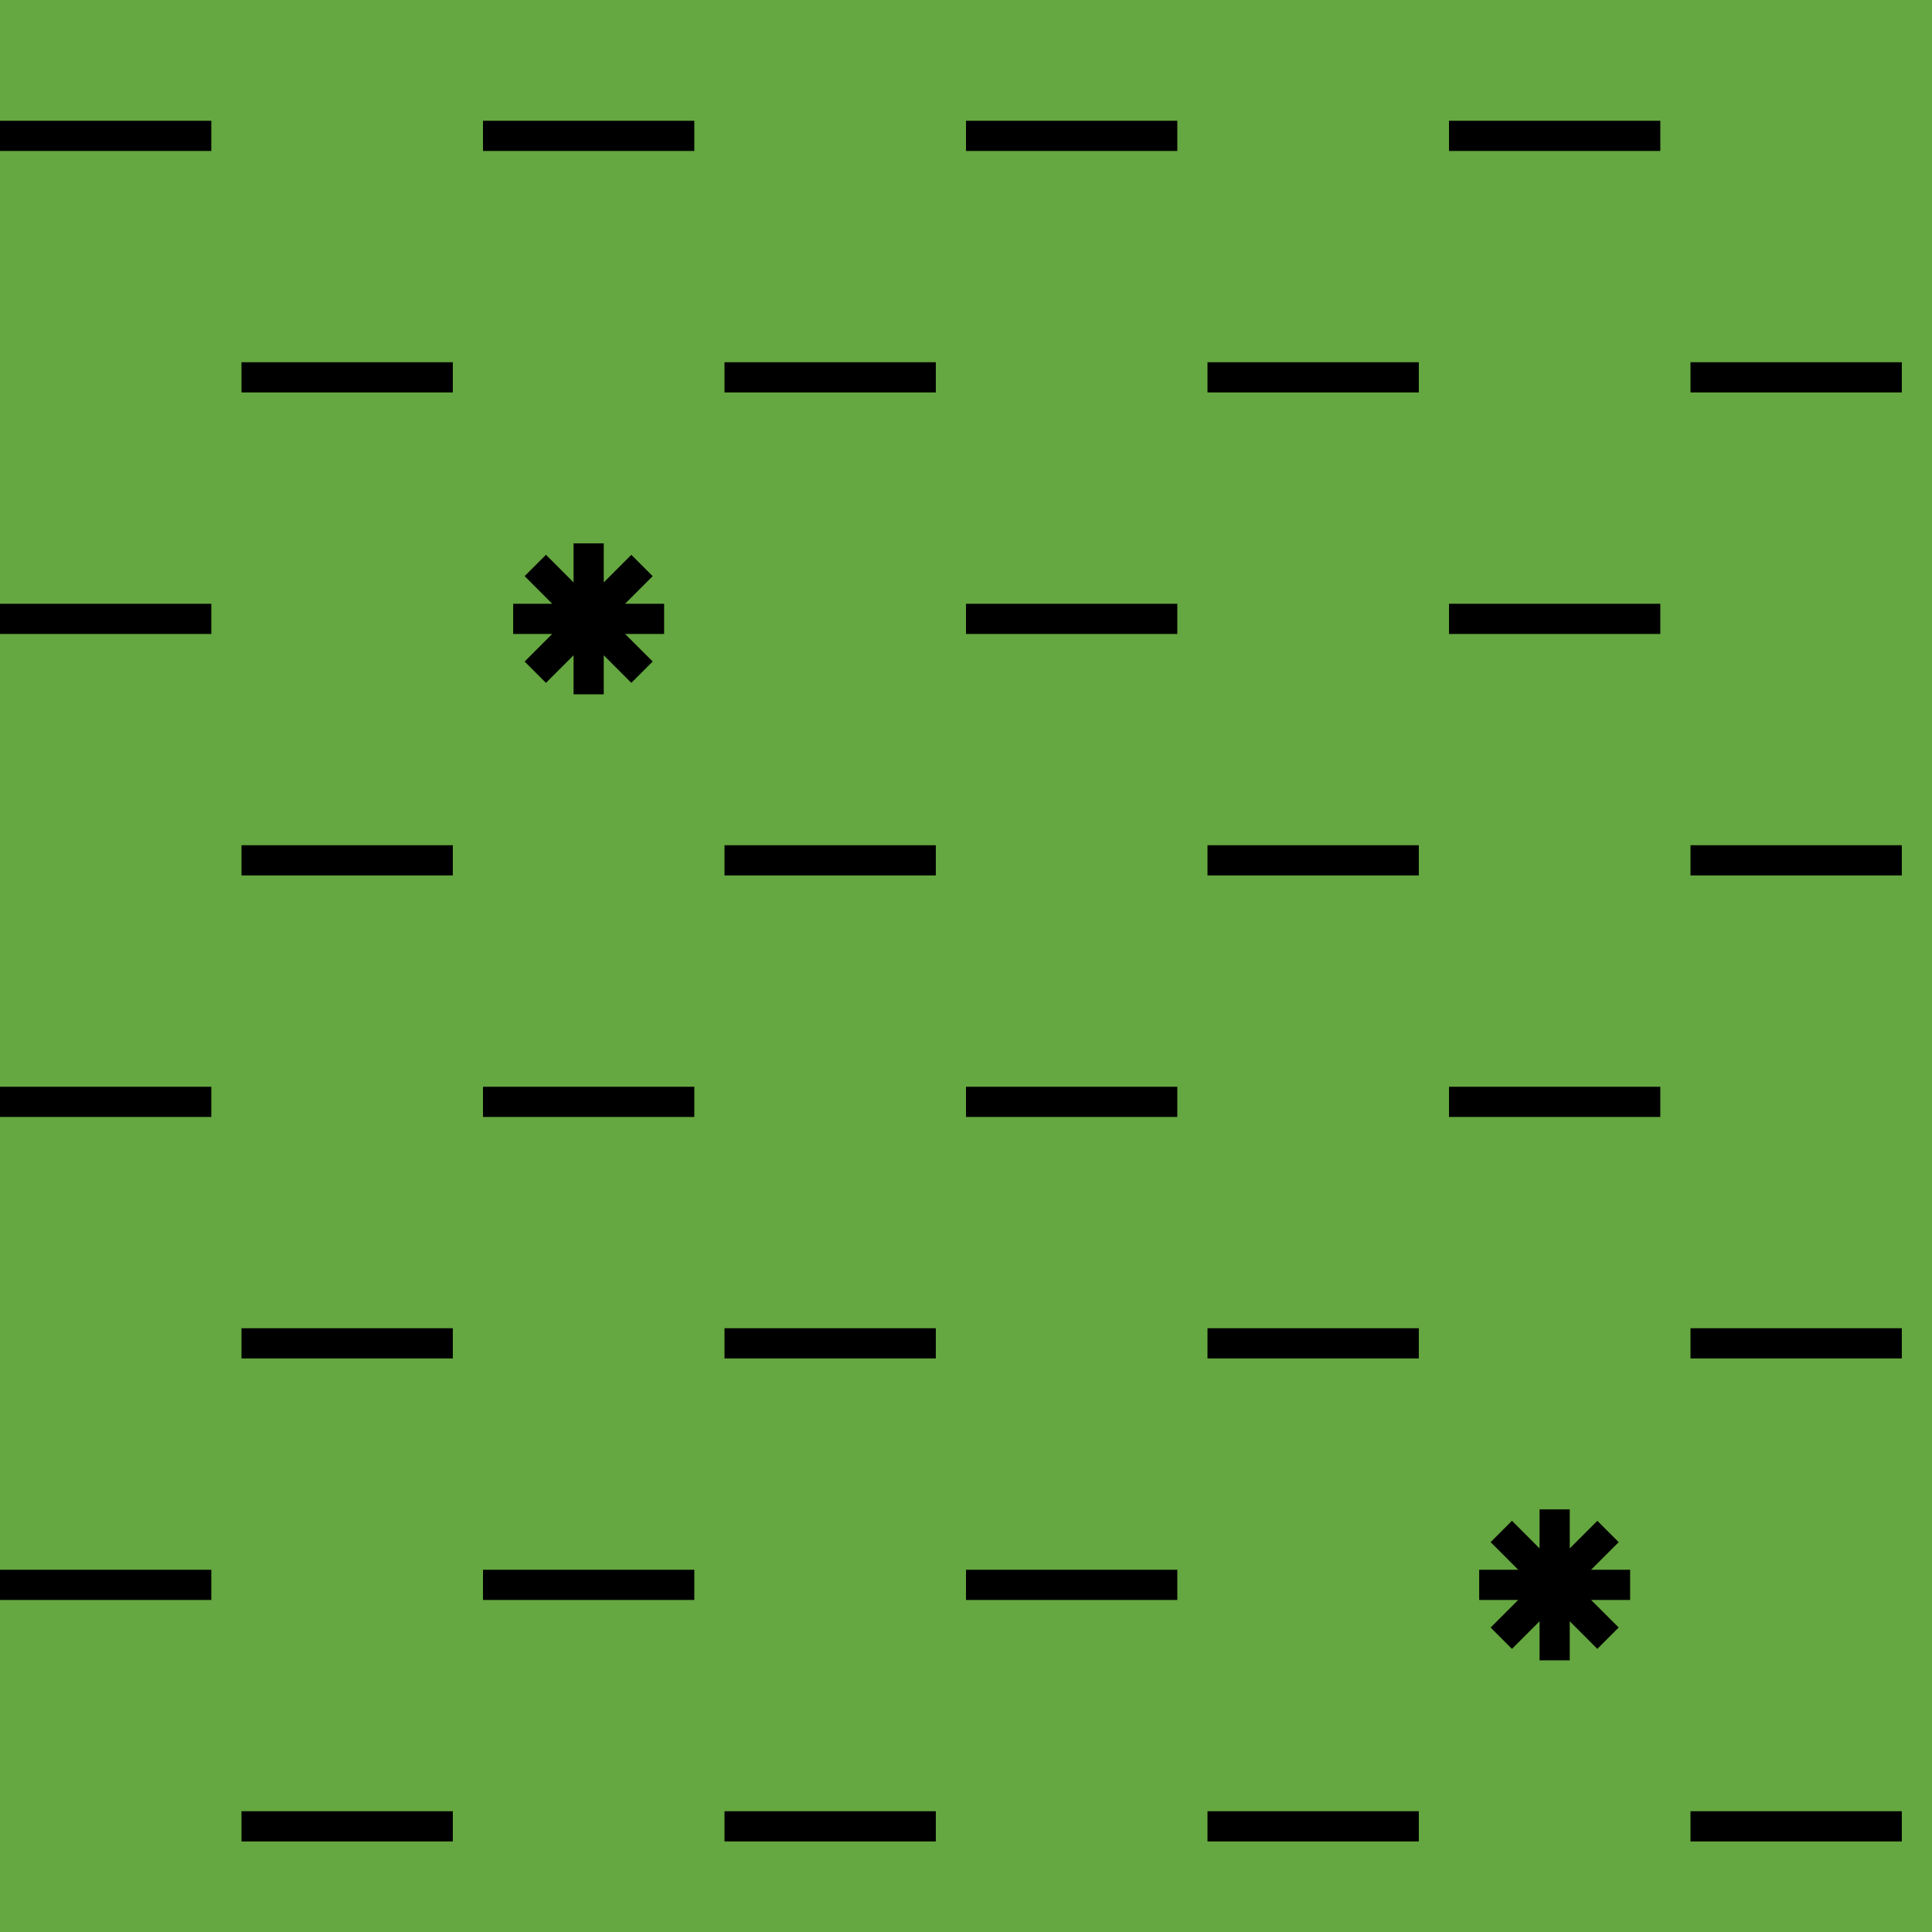 <svg viewBox="0 0 64 64" fill="none" xmlns="http://www.w3.org/2000/svg">
  <path fill="#65A740" d="M0 0h64v64H0z" />
  <path
    d="M0 4h7v1H0V4zm0 16h7v1H0v-1zm0 16h7v1H0v-1zm0 16h7v1H0v-1zM16 4h7v1h-7V4zm8 24h7v1h-7v-1zm-8 8h7v1h-7v-1zm8 24h7v1h-7v-1zm8-56h7v1h-7V4zm0 16h7v1h-7v-1zm16 0h7v1h-7v-1zM32 36h7v1h-7v-1zm0 16h7v1h-7v-1zm-16 0h7v1h-7v-1zM48 4h7v1h-7V4zm8 24h7v1h-7v-1zm-8 8h7v1h-7v-1zm8 24h7v1h-7v-1zm0-48h7v1h-7v-1zm0 32h7v1h-7v-1zM40 12h7v1h-7v-1zm0 32h7v1h-7v-1zm0-16h7v1h-7v-1zm0 32h7v1h-7v-1zM24 12h7v1h-7v-1zm0 32h7v1h-7v-1zM8 12h7v1H8v-1zm0 32h7v1H8v-1zm0-16h7v1H8v-1zm0 32h7v1H8v-1zm12-42h-1v1.293l-.914-.915-.707.707.914.915H17v1h1.293l-.914.914.707.707.914-.914V23h1v-1.293l.914.914.707-.707-.914-.914H22v-1h-1.293l.914-.914-.707-.707-.914.914V18zm32 32h-1v1.293l-.914-.915-.707.707.914.915H49v1h1.293l-.914.914.707.707.914-.914V55h1v-1.293l.914.914.707-.707-.914-.914H54v-1h-1.293l.914-.914-.707-.707-.914.914V50z"
    fill="#000"
  />
</svg>
